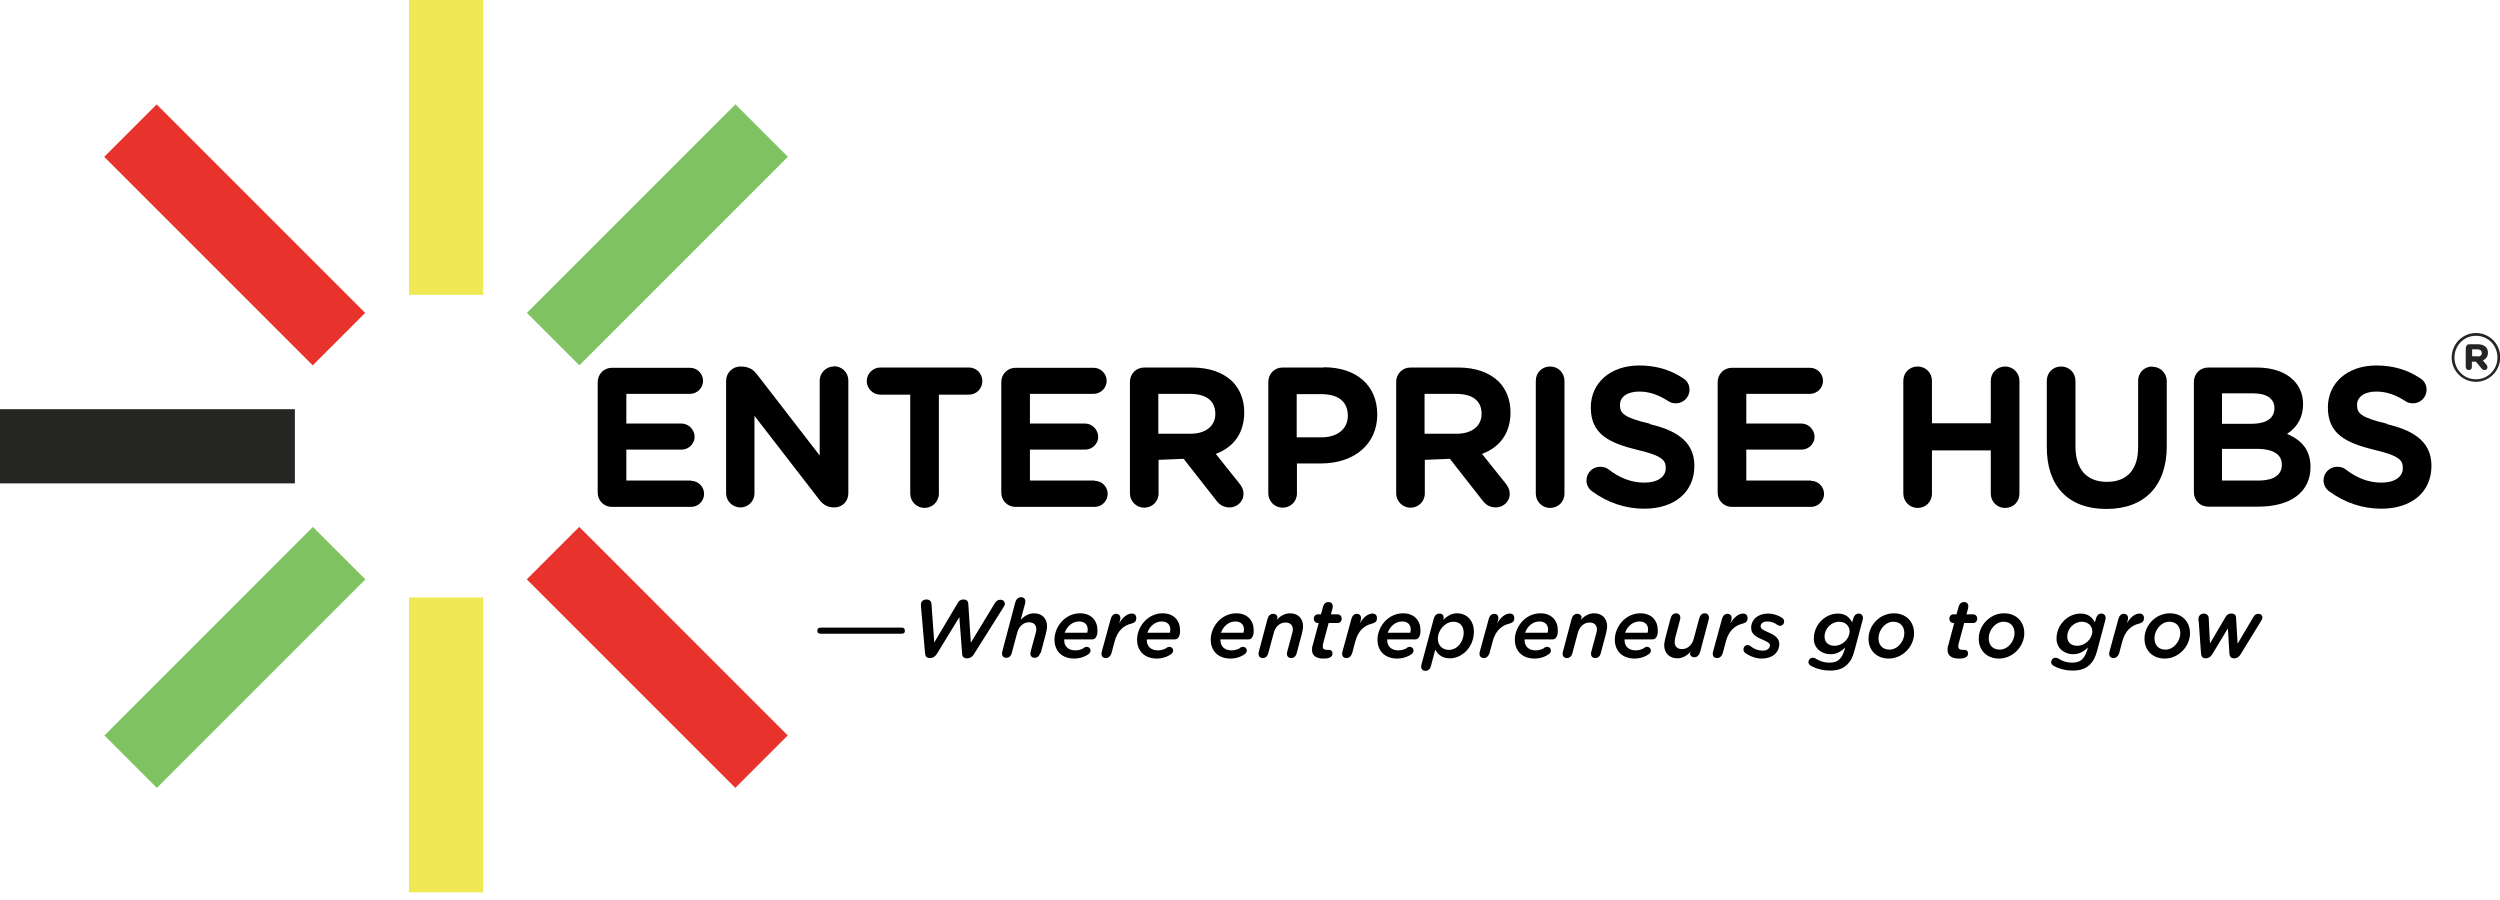 <svg width="125" height="45" viewBox="0 0 125 45" fill="none" xmlns="http://www.w3.org/2000/svg">
<g clip-path="url(#clip0_530_10427)">
<path d="M48.695 32.711C48.606 32.852 48.504 32.916 48.363 32.916H48.337C48.197 32.916 48.107 32.839 48.107 32.686L47.967 30.857L46.841 32.698C46.764 32.813 46.662 32.903 46.509 32.903H46.483C46.343 32.903 46.266 32.826 46.253 32.673L46.048 30.32C46.048 30.32 46.048 30.23 46.048 30.205C46.048 30.077 46.163 29.975 46.317 29.975C46.47 29.975 46.56 30.051 46.573 30.192L46.713 32.123L47.877 30.166C47.941 30.038 48.03 29.975 48.158 29.975H48.184C48.325 29.975 48.401 30.051 48.414 30.179L48.542 32.136L49.744 30.154C49.808 30.051 49.897 29.987 50.013 29.987C50.153 29.987 50.243 30.064 50.243 30.192C50.243 30.243 50.217 30.294 50.192 30.333L48.695 32.711Z" fill="black"/>
<path d="M52.008 32.647C51.97 32.801 51.867 32.89 51.739 32.89C51.573 32.89 51.484 32.775 51.535 32.571L51.778 31.675C51.803 31.611 51.816 31.522 51.816 31.458C51.816 31.241 51.675 31.113 51.445 31.113C51.164 31.113 50.934 31.33 50.857 31.65L50.589 32.647C50.55 32.801 50.448 32.89 50.32 32.89C50.154 32.89 50.064 32.775 50.115 32.571L50.768 30.103C50.819 29.949 50.921 29.86 51.049 29.86C51.215 29.86 51.305 29.975 51.254 30.179L51.036 30.985C51.202 30.819 51.42 30.665 51.701 30.665C52.097 30.665 52.353 30.921 52.353 31.317C52.353 31.433 52.315 31.573 52.289 31.701L52.034 32.66L52.008 32.647Z" fill="black"/>
<path d="M54.181 32.391C54.181 32.391 54.284 32.34 54.335 32.34C54.437 32.34 54.527 32.417 54.527 32.532C54.527 32.596 54.488 32.66 54.437 32.698C54.245 32.839 53.99 32.928 53.708 32.928C53.107 32.928 52.724 32.558 52.724 31.982C52.724 31.343 53.248 30.665 54.002 30.665C54.565 30.665 54.872 31.036 54.872 31.509C54.872 31.586 54.872 31.675 54.846 31.752C54.808 31.893 54.731 31.969 54.603 31.969H53.21V32.008C53.21 32.315 53.414 32.519 53.772 32.519C53.938 32.519 54.092 32.468 54.207 32.391H54.181ZM54.361 31.637C54.361 31.637 54.386 31.547 54.386 31.483C54.386 31.253 54.258 31.074 53.951 31.074C53.619 31.074 53.35 31.317 53.235 31.637H54.361Z" fill="black"/>
<path d="M55.958 31.164C56.137 30.857 56.367 30.678 56.597 30.678C56.738 30.678 56.815 30.767 56.815 30.908C56.815 31.049 56.751 31.125 56.585 31.177C56.175 31.266 55.869 31.547 55.728 32.084L55.575 32.66C55.523 32.813 55.421 32.903 55.293 32.903C55.127 32.903 55.037 32.788 55.089 32.583L55.536 30.946C55.575 30.793 55.677 30.691 55.805 30.691C55.971 30.691 56.048 30.818 56.009 30.985L55.958 31.164Z" fill="black"/>
<path d="M58.312 32.391C58.312 32.391 58.414 32.34 58.465 32.34C58.568 32.34 58.657 32.417 58.657 32.532C58.657 32.596 58.619 32.66 58.568 32.698C58.376 32.839 58.12 32.928 57.839 32.928C57.238 32.928 56.854 32.558 56.854 31.982C56.854 31.343 57.378 30.665 58.133 30.665C58.695 30.665 59.002 31.036 59.002 31.509C59.002 31.586 59.002 31.675 58.977 31.752C58.938 31.893 58.862 31.969 58.734 31.969H57.34V32.008C57.34 32.315 57.544 32.519 57.903 32.519C58.069 32.519 58.222 32.468 58.337 32.391H58.312ZM58.491 31.637C58.491 31.637 58.516 31.547 58.516 31.483C58.516 31.253 58.389 31.074 58.082 31.074C57.749 31.074 57.481 31.317 57.365 31.637H58.491Z" fill="black"/>
<path d="M61.994 32.391C61.994 32.391 62.097 32.34 62.148 32.34C62.25 32.34 62.34 32.417 62.34 32.532C62.34 32.596 62.301 32.66 62.25 32.698C62.058 32.839 61.803 32.928 61.521 32.928C60.92 32.928 60.537 32.558 60.537 31.982C60.537 31.343 61.061 30.665 61.815 30.665C62.378 30.665 62.685 31.036 62.685 31.509C62.685 31.586 62.685 31.675 62.659 31.752C62.621 31.893 62.544 31.969 62.416 31.969H61.023V32.008C61.023 32.315 61.227 32.519 61.585 32.519C61.752 32.519 61.905 32.468 62.02 32.391H61.994ZM62.173 31.637C62.173 31.637 62.199 31.547 62.199 31.483C62.199 31.253 62.071 31.074 61.764 31.074C61.432 31.074 61.163 31.317 61.048 31.637H62.173Z" fill="black"/>
<path d="M63.862 30.895L63.836 30.985C64.002 30.819 64.22 30.665 64.501 30.665C64.898 30.665 65.153 30.921 65.153 31.317C65.153 31.432 65.115 31.573 65.09 31.701L64.834 32.66C64.795 32.813 64.693 32.903 64.565 32.903C64.399 32.903 64.309 32.788 64.361 32.583L64.603 31.688C64.629 31.624 64.642 31.535 64.642 31.471C64.642 31.253 64.501 31.125 64.271 31.125C63.99 31.125 63.76 31.343 63.683 31.663L63.414 32.66C63.376 32.813 63.274 32.903 63.146 32.903C62.98 32.903 62.89 32.788 62.941 32.583L63.376 30.946C63.414 30.793 63.517 30.691 63.657 30.691C63.811 30.691 63.887 30.793 63.875 30.908L63.862 30.895Z" fill="black"/>
<path d="M66.151 30.345C66.189 30.192 66.292 30.102 66.419 30.102C66.586 30.102 66.675 30.217 66.624 30.422L66.547 30.716H66.88C66.995 30.716 67.085 30.806 67.085 30.933C67.085 31.061 66.995 31.151 66.88 31.151H66.432L66.151 32.2C66.151 32.2 66.138 32.289 66.138 32.327C66.138 32.442 66.215 32.494 66.343 32.494C66.381 32.494 66.407 32.494 66.432 32.494C66.547 32.494 66.624 32.545 66.624 32.673C66.624 32.788 66.573 32.839 66.483 32.877C66.381 32.928 66.279 32.928 66.151 32.928C65.793 32.928 65.601 32.762 65.601 32.506C65.601 32.43 65.601 32.34 65.639 32.251L65.934 31.151H65.882C65.793 31.151 65.691 31.074 65.691 30.933C65.691 30.806 65.78 30.716 65.895 30.716H66.049L66.151 30.345Z" fill="black"/>
<path d="M67.992 31.164C68.171 30.857 68.401 30.678 68.631 30.678C68.772 30.678 68.849 30.767 68.849 30.908C68.849 31.049 68.785 31.125 68.618 31.177C68.209 31.266 67.902 31.547 67.762 32.084L67.608 32.66C67.557 32.813 67.455 32.903 67.327 32.903C67.161 32.903 67.071 32.788 67.122 32.583L67.57 30.946C67.608 30.793 67.71 30.691 67.838 30.691C68.005 30.691 68.081 30.818 68.043 30.985L67.992 31.164Z" fill="black"/>
<path d="M70.332 32.391C70.332 32.391 70.435 32.34 70.486 32.34C70.588 32.34 70.678 32.417 70.678 32.532C70.678 32.596 70.639 32.66 70.588 32.698C70.396 32.839 70.141 32.928 69.859 32.928C69.258 32.928 68.874 32.558 68.874 31.982C68.874 31.343 69.399 30.665 70.153 30.665C70.716 30.665 71.023 31.036 71.023 31.509C71.023 31.586 71.023 31.675 70.997 31.752C70.959 31.893 70.882 31.969 70.754 31.969H69.36V32.008C69.36 32.315 69.565 32.519 69.923 32.519C70.089 32.519 70.243 32.468 70.358 32.391H70.332ZM70.511 31.637C70.511 31.637 70.537 31.547 70.537 31.483C70.537 31.253 70.409 31.074 70.102 31.074C69.77 31.074 69.501 31.317 69.386 31.637H70.511Z" fill="black"/>
<path d="M72.186 30.908L72.161 30.997C72.353 30.806 72.57 30.665 72.851 30.665C73.337 30.665 73.695 31.023 73.695 31.586C73.695 32.353 73.107 32.916 72.493 32.916C72.11 32.916 71.892 32.724 71.764 32.481L71.547 33.299C71.509 33.453 71.406 33.542 71.278 33.542C71.112 33.542 71.023 33.427 71.074 33.223L71.688 30.934C71.726 30.78 71.828 30.678 71.969 30.678C72.123 30.678 72.186 30.767 72.186 30.895V30.908ZM71.892 31.944C71.892 32.264 72.123 32.494 72.442 32.494C72.851 32.494 73.184 32.11 73.184 31.624C73.184 31.292 72.979 31.087 72.672 31.087C72.276 31.087 71.892 31.483 71.892 31.944Z" fill="black"/>
<path d="M74.859 31.164C75.038 30.857 75.268 30.678 75.498 30.678C75.639 30.678 75.716 30.767 75.716 30.908C75.716 31.049 75.652 31.125 75.486 31.177C75.076 31.266 74.769 31.547 74.629 32.084L74.475 32.66C74.424 32.813 74.322 32.903 74.194 32.903C74.028 32.903 73.938 32.788 73.99 32.583L74.437 30.946C74.475 30.793 74.578 30.691 74.706 30.691C74.872 30.691 74.948 30.818 74.91 30.985L74.859 31.164Z" fill="black"/>
<path d="M77.2 32.391C77.2 32.391 77.302 32.34 77.353 32.34C77.455 32.34 77.545 32.417 77.545 32.532C77.545 32.596 77.506 32.66 77.455 32.698C77.263 32.839 77.008 32.928 76.726 32.928C76.125 32.928 75.742 32.558 75.742 31.982C75.742 31.343 76.266 30.665 77.02 30.665C77.583 30.665 77.89 31.036 77.89 31.509C77.89 31.586 77.89 31.675 77.865 31.752C77.826 31.893 77.749 31.969 77.621 31.969H76.228V32.008C76.228 32.315 76.432 32.519 76.79 32.519C76.957 32.519 77.11 32.468 77.225 32.391H77.2ZM77.379 31.637C77.379 31.637 77.404 31.547 77.404 31.483C77.404 31.253 77.276 31.074 76.969 31.074C76.637 31.074 76.368 31.317 76.253 31.637H77.379Z" fill="black"/>
<path d="M79.066 30.895L79.041 30.985C79.207 30.819 79.424 30.665 79.706 30.665C80.102 30.665 80.358 30.921 80.358 31.317C80.358 31.432 80.32 31.573 80.294 31.701L80.038 32.66C80 32.813 79.898 32.903 79.77 32.903C79.603 32.903 79.514 32.788 79.565 32.583L79.808 31.688C79.834 31.624 79.847 31.535 79.847 31.471C79.847 31.253 79.706 31.125 79.476 31.125C79.194 31.125 78.964 31.343 78.887 31.663L78.619 32.66C78.581 32.813 78.478 32.903 78.35 32.903C78.184 32.903 78.095 32.788 78.146 32.583L78.581 30.946C78.619 30.793 78.721 30.691 78.862 30.691C79.015 30.691 79.092 30.793 79.079 30.908L79.066 30.895Z" fill="black"/>
<path d="M82.199 32.391C82.199 32.391 82.301 32.34 82.353 32.34C82.455 32.34 82.544 32.417 82.544 32.532C82.544 32.596 82.506 32.66 82.455 32.698C82.263 32.839 82.007 32.928 81.726 32.928C81.125 32.928 80.741 32.558 80.741 31.982C80.741 31.343 81.266 30.665 82.02 30.665C82.583 30.665 82.889 31.036 82.889 31.509C82.889 31.586 82.89 31.675 82.864 31.752C82.826 31.893 82.749 31.969 82.621 31.969H81.227V32.008C81.227 32.315 81.432 32.519 81.79 32.519C81.956 32.519 82.109 32.468 82.225 32.391H82.199ZM82.378 31.637C82.378 31.637 82.404 31.547 82.404 31.483C82.404 31.253 82.276 31.074 81.969 31.074C81.636 31.074 81.368 31.317 81.253 31.637H82.378Z" fill="black"/>
<path d="M84.501 32.685L84.527 32.596C84.36 32.762 84.143 32.916 83.874 32.916C83.478 32.916 83.21 32.66 83.21 32.264C83.21 32.148 83.248 32.008 83.273 31.88L83.529 30.921C83.567 30.767 83.67 30.665 83.798 30.665C83.964 30.665 84.053 30.793 84.002 30.985L83.759 31.893C83.747 31.957 83.734 32.046 83.734 32.11C83.734 32.327 83.874 32.455 84.105 32.455C84.386 32.455 84.616 32.238 84.693 31.918L84.961 30.921C85 30.767 85.102 30.665 85.23 30.665C85.396 30.665 85.486 30.793 85.434 30.985L85 32.622C84.949 32.775 84.846 32.864 84.718 32.864C84.591 32.864 84.488 32.775 84.501 32.66V32.685Z" fill="black"/>
<path d="M86.522 31.164C86.701 30.857 86.931 30.678 87.161 30.678C87.302 30.678 87.378 30.767 87.378 30.908C87.378 31.049 87.314 31.125 87.148 31.177C86.739 31.266 86.432 31.547 86.291 32.084L86.138 32.66C86.087 32.813 85.984 32.903 85.857 32.903C85.69 32.903 85.601 32.788 85.652 32.583L86.1 30.946C86.138 30.793 86.24 30.691 86.368 30.691C86.534 30.691 86.611 30.818 86.573 30.985L86.522 31.164Z" fill="black"/>
<path d="M88.504 32.276C88.504 32.174 88.401 32.097 88.184 32.008C87.826 31.854 87.558 31.726 87.558 31.394C87.558 30.985 87.89 30.678 88.401 30.678C88.67 30.678 88.939 30.78 89.092 30.882C89.156 30.921 89.207 30.985 89.207 31.074C89.207 31.189 89.118 31.291 89.002 31.291C88.951 31.291 88.913 31.266 88.862 31.24C88.708 31.125 88.542 31.074 88.363 31.074C88.146 31.074 88.031 31.177 88.031 31.317C88.031 31.432 88.133 31.496 88.376 31.598C88.708 31.739 88.964 31.893 88.964 32.2C88.964 32.647 88.593 32.928 88.094 32.928C87.788 32.928 87.493 32.813 87.263 32.647C87.199 32.596 87.174 32.545 87.174 32.468C87.174 32.353 87.263 32.251 87.378 32.251C87.43 32.251 87.481 32.276 87.519 32.302C87.724 32.468 87.928 32.532 88.146 32.532C88.338 32.532 88.491 32.43 88.491 32.276H88.504Z" fill="black"/>
<path d="M92.66 30.933C92.699 30.793 92.788 30.678 92.929 30.678C93.095 30.678 93.184 30.806 93.133 30.997L92.737 32.481C92.635 32.877 92.532 33.056 92.366 33.222C92.162 33.427 91.893 33.529 91.509 33.529C91.164 33.529 90.844 33.453 90.563 33.299C90.474 33.248 90.422 33.197 90.422 33.107C90.422 32.992 90.512 32.89 90.627 32.89C90.678 32.89 90.729 32.89 90.78 32.928C90.998 33.069 91.228 33.133 91.471 33.133C91.714 33.133 91.88 33.069 91.995 32.941C92.098 32.839 92.162 32.685 92.225 32.506L92.264 32.379C92.034 32.583 91.829 32.711 91.522 32.711C91.1 32.711 90.691 32.43 90.691 31.931C90.691 31.215 91.279 30.678 91.893 30.678C92.302 30.678 92.481 30.895 92.609 31.113L92.66 30.946V30.933ZM92.481 31.573C92.481 31.304 92.277 31.087 91.957 31.087C91.573 31.087 91.228 31.419 91.228 31.829C91.228 32.136 91.445 32.289 91.727 32.289C92.123 32.289 92.481 31.944 92.481 31.56V31.573Z" fill="black"/>
<path d="M93.426 31.931C93.426 31.266 93.989 30.665 94.692 30.665C95.306 30.665 95.703 31.087 95.703 31.663C95.703 32.327 95.127 32.928 94.436 32.928C93.823 32.928 93.426 32.507 93.426 31.944V31.931ZM95.217 31.663C95.217 31.292 94.986 31.087 94.667 31.087C94.245 31.087 93.925 31.522 93.925 31.905C93.925 32.289 94.155 32.481 94.475 32.481C94.897 32.481 95.217 32.046 95.217 31.663Z" fill="black"/>
<path d="M97.928 30.345C97.967 30.192 98.069 30.102 98.197 30.102C98.363 30.102 98.453 30.217 98.401 30.422L98.325 30.716H98.657C98.772 30.716 98.862 30.806 98.862 30.933C98.862 31.061 98.772 31.151 98.657 31.151H98.21L97.928 32.2C97.928 32.2 97.915 32.289 97.915 32.327C97.915 32.442 97.992 32.494 98.12 32.494C98.159 32.494 98.184 32.494 98.21 32.494C98.325 32.494 98.401 32.545 98.401 32.673C98.401 32.788 98.35 32.839 98.261 32.877C98.159 32.928 98.056 32.928 97.928 32.928C97.57 32.928 97.378 32.762 97.378 32.506C97.378 32.43 97.378 32.34 97.417 32.251L97.711 31.151H97.66C97.57 31.151 97.468 31.074 97.468 30.933C97.468 30.806 97.557 30.716 97.672 30.716H97.826L97.928 30.345Z" fill="black"/>
<path d="M98.938 31.931C98.938 31.266 99.501 30.665 100.204 30.665C100.818 30.665 101.214 31.087 101.214 31.663C101.214 32.327 100.639 32.928 99.948 32.928C99.334 32.928 98.938 32.507 98.938 31.944V31.931ZM100.728 31.663C100.728 31.292 100.498 31.087 100.178 31.087C99.756 31.087 99.437 31.522 99.437 31.905C99.437 32.289 99.667 32.481 99.987 32.481C100.409 32.481 100.728 32.046 100.728 31.663Z" fill="black"/>
<path d="M104.795 30.933C104.833 30.793 104.923 30.678 105.064 30.678C105.23 30.678 105.319 30.806 105.268 30.997L104.872 32.481C104.769 32.877 104.667 33.056 104.501 33.222C104.296 33.427 104.028 33.529 103.644 33.529C103.299 33.529 102.979 33.453 102.698 33.299C102.608 33.248 102.557 33.197 102.557 33.107C102.557 32.992 102.647 32.89 102.762 32.89C102.813 32.89 102.864 32.89 102.915 32.928C103.133 33.069 103.363 33.133 103.606 33.133C103.849 33.133 104.015 33.069 104.13 32.941C104.232 32.839 104.296 32.685 104.36 32.506L104.399 32.379C104.168 32.583 103.964 32.711 103.657 32.711C103.235 32.711 102.826 32.43 102.826 31.931C102.826 31.215 103.414 30.678 104.028 30.678C104.437 30.678 104.616 30.895 104.744 31.113L104.795 30.946V30.933ZM104.616 31.573C104.616 31.304 104.411 31.087 104.092 31.087C103.708 31.087 103.363 31.419 103.363 31.829C103.363 32.136 103.58 32.289 103.861 32.289C104.258 32.289 104.616 31.944 104.616 31.56V31.573Z" fill="black"/>
<path d="M106.342 31.164C106.521 30.857 106.752 30.678 106.982 30.678C107.122 30.678 107.199 30.767 107.199 30.908C107.199 31.049 107.135 31.125 106.969 31.177C106.56 31.266 106.253 31.547 106.112 32.084L105.959 32.66C105.908 32.813 105.805 32.903 105.677 32.903C105.511 32.903 105.422 32.788 105.473 32.583L105.92 30.946C105.959 30.793 106.061 30.691 106.189 30.691C106.355 30.691 106.432 30.818 106.394 30.985L106.342 31.164Z" fill="black"/>
<path d="M107.225 31.931C107.225 31.266 107.787 30.665 108.491 30.665C109.104 30.665 109.501 31.087 109.501 31.663C109.501 32.327 108.925 32.928 108.235 32.928C107.621 32.928 107.225 32.507 107.225 31.944V31.931ZM109.015 31.663C109.015 31.292 108.785 31.087 108.465 31.087C108.043 31.087 107.723 31.522 107.723 31.905C107.723 32.289 107.954 32.481 108.273 32.481C108.695 32.481 109.015 32.046 109.015 31.663Z" fill="black"/>
<path d="M109.923 31.049C109.923 31.049 109.923 30.959 109.923 30.921C109.923 30.793 110.051 30.678 110.179 30.678C110.32 30.678 110.422 30.755 110.435 30.895L110.499 32.174L111.266 30.869C111.33 30.742 111.42 30.678 111.56 30.678H111.586C111.714 30.678 111.803 30.755 111.803 30.882L111.88 32.187L112.673 30.844C112.724 30.755 112.801 30.691 112.916 30.691C113.044 30.691 113.12 30.767 113.12 30.882C113.12 30.933 113.095 30.985 113.069 31.023L112.033 32.711C111.957 32.839 111.854 32.916 111.714 32.916H111.701C111.56 32.916 111.483 32.839 111.471 32.685L111.394 31.419L110.614 32.711C110.537 32.839 110.435 32.916 110.294 32.916H110.281C110.141 32.916 110.064 32.839 110.051 32.685L109.936 31.049H109.923Z" fill="black"/>
<path d="M122.583 17.877C122.583 17.212 123.12 16.65 123.797 16.65C124.475 16.65 125.012 17.2 125.012 17.864C125.012 18.529 124.475 19.092 123.797 19.092C123.12 19.092 122.583 18.542 122.583 17.877ZM124.872 17.877C124.872 17.276 124.411 16.79 123.797 16.79C123.184 16.79 122.723 17.289 122.723 17.877C122.723 18.478 123.184 18.964 123.797 18.964C124.411 18.964 124.872 18.465 124.872 17.877ZM123.299 17.379C123.299 17.289 123.363 17.212 123.452 17.212H123.887C124.181 17.212 124.398 17.353 124.398 17.634C124.398 17.826 124.296 17.954 124.143 18.018L124.334 18.248C124.334 18.248 124.373 18.312 124.373 18.363C124.373 18.453 124.309 18.504 124.219 18.504C124.168 18.504 124.13 18.478 124.091 18.44L123.797 18.082H123.593V18.35C123.593 18.44 123.529 18.504 123.439 18.504C123.35 18.504 123.286 18.44 123.286 18.35V17.379H123.299ZM123.874 17.826C124.015 17.826 124.091 17.762 124.091 17.647C124.091 17.532 124.002 17.468 123.874 17.468H123.606V17.813H123.874V17.826Z" fill="#252524"/>
<path d="M34.552 24.028H31.317V22.481H34.079C34.437 22.481 34.731 22.187 34.731 21.842C34.731 21.496 34.437 21.177 34.079 21.177H31.317V19.693H34.501C34.859 19.693 35.153 19.399 35.153 19.041C35.153 18.683 34.859 18.389 34.501 18.389H30.601C30.192 18.389 29.885 18.709 29.885 19.105V24.629C29.885 25.038 30.204 25.345 30.601 25.345H34.552C34.91 25.345 35.205 25.051 35.205 24.693C35.205 24.335 34.91 24.041 34.552 24.041V24.028Z" fill="black"/>
<path d="M41.688 18.325C41.305 18.325 40.985 18.645 40.985 19.028V22.775L37.852 18.721C37.699 18.53 37.507 18.325 37.021 18.325C36.624 18.325 36.305 18.645 36.305 19.041V24.668C36.305 25.051 36.624 25.371 37.021 25.371C37.417 25.371 37.724 25.051 37.724 24.668V20.793L40.947 24.962C41.1 25.166 41.305 25.371 41.714 25.371C42.123 25.371 42.417 25.064 42.417 24.655V19.016C42.417 18.632 42.097 18.312 41.701 18.312L41.688 18.325Z" fill="black"/>
<path d="M48.466 18.376H44.016C43.645 18.376 43.338 18.683 43.338 19.054C43.338 19.425 43.645 19.732 44.016 19.732H45.512V24.68C45.512 25.077 45.831 25.396 46.228 25.396C46.624 25.396 46.944 25.077 46.944 24.68V19.732H48.453C48.824 19.732 49.118 19.425 49.118 19.054C49.118 18.683 48.824 18.376 48.453 18.376H48.466Z" fill="black"/>
<path d="M54.731 24.028H51.496V22.481H54.258C54.616 22.481 54.91 22.187 54.91 21.842C54.91 21.496 54.616 21.177 54.258 21.177H51.496V19.693H54.68C55.038 19.693 55.333 19.399 55.333 19.041C55.333 18.683 55.038 18.389 54.68 18.389H50.78C50.371 18.389 50.064 18.709 50.064 19.105V24.629C50.064 25.038 50.384 25.345 50.78 25.345H54.731C55.09 25.345 55.384 25.051 55.384 24.693C55.384 24.335 55.09 24.041 54.731 24.041V24.028Z" fill="black"/>
<path d="M60.78 22.698C61.714 22.353 62.212 21.624 62.212 20.614C62.212 20 62.008 19.476 61.624 19.079C61.151 18.619 60.447 18.376 59.603 18.376H57.212C56.803 18.376 56.496 18.696 56.496 19.092V24.668C56.496 25.064 56.816 25.384 57.212 25.384C57.609 25.384 57.928 25.077 57.928 24.668V22.992L59.181 22.941L60.806 25.013C60.985 25.256 61.202 25.371 61.483 25.371C61.816 25.371 62.174 25.115 62.174 24.693C62.174 24.463 62.072 24.297 61.956 24.156L60.78 22.685V22.698ZM57.916 19.693H59.501C59.974 19.693 60.767 19.821 60.767 20.691C60.767 21.304 60.281 21.688 59.514 21.688H57.916V19.693Z" fill="black"/>
<path d="M66.177 18.376H64.131C63.722 18.376 63.415 18.696 63.415 19.092V24.668C63.415 25.064 63.735 25.384 64.131 25.384C64.528 25.384 64.847 25.077 64.847 24.668V23.172H66.049C67.725 23.172 68.863 22.2 68.863 20.729C68.863 19.259 67.814 18.363 66.19 18.363L66.177 18.376ZM64.835 19.706H66.075C66.574 19.706 67.392 19.847 67.392 20.793C67.392 21.445 66.868 21.867 66.075 21.867H64.835V19.706Z" fill="black"/>
<path d="M74.093 22.698C75.026 22.353 75.525 21.624 75.525 20.614C75.525 20 75.32 19.476 74.936 19.079C74.463 18.619 73.76 18.376 72.916 18.376H70.525C70.115 18.376 69.809 18.696 69.809 19.092V24.668C69.809 25.064 70.128 25.384 70.525 25.384C70.921 25.384 71.241 25.077 71.241 24.668V22.992L72.494 22.941L74.118 25.013C74.297 25.256 74.514 25.371 74.796 25.371C75.128 25.371 75.486 25.115 75.486 24.693C75.486 24.463 75.384 24.297 75.269 24.156L74.093 22.685V22.698ZM71.228 19.693H72.814C73.287 19.693 74.08 19.821 74.08 20.691C74.08 21.304 73.594 21.688 72.826 21.688H71.228V19.693Z" fill="black"/>
<path d="M77.507 18.325C77.097 18.325 76.79 18.632 76.79 19.041V24.681C76.79 25.077 77.11 25.397 77.507 25.397C77.903 25.397 78.223 25.09 78.223 24.681V19.041C78.223 18.645 77.916 18.325 77.507 18.325Z" fill="black"/>
<path d="M82.507 21.189C81.151 20.87 80.998 20.652 80.998 20.243C80.998 19.834 81.382 19.578 81.957 19.578C82.456 19.578 82.916 19.732 83.428 20.064C83.543 20.141 83.671 20.166 83.799 20.166C84.169 20.166 84.476 19.86 84.476 19.489C84.476 19.195 84.31 19.003 84.156 18.913C83.504 18.479 82.788 18.274 81.957 18.274C80.538 18.274 79.54 19.131 79.54 20.371C79.54 21.675 80.397 22.136 81.868 22.494C83.185 22.801 83.287 23.044 83.287 23.415C83.287 23.849 82.865 24.131 82.226 24.131C81.586 24.131 80.998 23.913 80.422 23.466C80.307 23.376 80.167 23.338 80.001 23.338C79.63 23.338 79.323 23.645 79.323 24.016C79.323 24.233 79.425 24.438 79.604 24.566C80.371 25.128 81.266 25.435 82.2 25.435C83.734 25.435 84.719 24.604 84.719 23.287C84.719 21.97 83.645 21.484 82.481 21.202L82.507 21.189Z" fill="black"/>
<path d="M90.55 24.028H87.315V22.481H90.077C90.435 22.481 90.729 22.187 90.729 21.842C90.729 21.496 90.435 21.177 90.077 21.177H87.315V19.693H90.499C90.857 19.693 91.151 19.399 91.151 19.041C91.151 18.683 90.857 18.389 90.499 18.389H86.599C86.19 18.389 85.883 18.709 85.883 19.105V24.629C85.883 25.038 86.203 25.345 86.599 25.345H90.55C90.908 25.345 91.203 25.051 91.203 24.693C91.203 24.335 90.908 24.041 90.55 24.041V24.028Z" fill="black"/>
<path d="M100.256 18.325C99.859 18.325 99.539 18.632 99.539 19.041V21.164H96.598V19.041C96.598 18.645 96.291 18.325 95.882 18.325C95.473 18.325 95.166 18.632 95.166 19.041V24.681C95.166 25.077 95.486 25.397 95.882 25.397C96.279 25.397 96.598 25.09 96.598 24.681V22.52H99.539V24.681C99.539 25.077 99.846 25.397 100.256 25.397C100.665 25.397 100.972 25.09 100.972 24.681V19.041C100.972 18.645 100.652 18.325 100.256 18.325Z" fill="black"/>
<path d="M107.622 18.325C107.212 18.325 106.906 18.632 106.906 19.041V22.366C106.906 23.479 106.356 24.093 105.345 24.093C104.335 24.093 103.773 23.466 103.773 22.315V19.041C103.773 18.645 103.466 18.325 103.056 18.325C102.647 18.325 102.34 18.632 102.34 19.041V22.366C102.34 24.323 103.427 25.448 105.32 25.448C107.212 25.448 108.338 24.31 108.338 22.315V19.054C108.338 18.658 108.018 18.338 107.622 18.338V18.325Z" fill="black"/>
<path d="M114.361 21.688C114.886 21.343 115.154 20.844 115.154 20.205C115.154 19.732 114.988 19.322 114.668 19.003C114.259 18.593 113.62 18.376 112.827 18.376H110.41C110.001 18.376 109.694 18.696 109.694 19.092V24.616C109.694 25.026 110.014 25.332 110.41 25.332H112.916C114.553 25.332 115.525 24.591 115.525 23.35C115.525 22.57 115.154 22.033 114.361 21.701V21.688ZM112.584 21.189H111.1V19.668H112.673C113.338 19.668 113.722 19.936 113.722 20.409C113.722 21.087 113.006 21.189 112.584 21.189ZM111.1 22.442H112.84C113.415 22.442 114.093 22.583 114.093 23.235C114.093 23.926 113.364 24.028 112.929 24.028H111.1V22.442Z" fill="black"/>
<path d="M119.361 21.189C118.005 20.87 117.852 20.652 117.852 20.243C117.852 19.834 118.236 19.578 118.811 19.578C119.31 19.578 119.77 19.732 120.282 20.064C120.397 20.141 120.525 20.166 120.652 20.166C121.023 20.166 121.33 19.86 121.33 19.489C121.33 19.195 121.164 19.003 121.011 18.913C120.358 18.479 119.642 18.274 118.811 18.274C117.392 18.274 116.394 19.131 116.394 20.371C116.394 21.675 117.251 22.136 118.722 22.494C120.039 22.801 120.141 23.044 120.141 23.415C120.141 23.849 119.719 24.131 119.08 24.131C118.44 24.131 117.852 23.913 117.277 23.466C117.161 23.376 117.021 23.338 116.855 23.338C116.484 23.338 116.177 23.645 116.177 24.016C116.177 24.233 116.279 24.438 116.458 24.566C117.225 25.128 118.12 25.435 119.054 25.435C120.589 25.435 121.573 24.604 121.573 23.287C121.573 21.97 120.499 21.484 119.335 21.202L119.361 21.189Z" fill="black"/>
<path d="M24.156 0H20.448V14.744H24.156V0Z" fill="#F0E955"/>
<path d="M14.744 20.46H0V24.169H14.744V20.46Z" fill="#252524"/>
<path d="M15.646 26.347L5.221 36.773L7.843 39.395L18.269 28.969L15.646 26.347Z" fill="#7FC262"/>
<path d="M7.832 5.22L5.21 7.842L15.636 18.268L18.258 15.645L7.832 5.22Z" fill="#E8332C"/>
<path d="M36.772 5.218L26.346 15.644L28.968 18.266L39.394 7.84L36.772 5.218Z" fill="#7FC262"/>
<path d="M24.156 29.872H20.448V44.617H24.156V29.872Z" fill="#F0E955"/>
<path d="M28.962 26.345L26.339 28.967L36.765 39.393L39.387 36.771L28.962 26.345Z" fill="#E8332C"/>
<path d="M43.108 31.381H44.975C45.103 31.381 45.243 31.355 45.243 31.547C45.243 31.701 45.103 31.688 44.988 31.688H41.1C40.985 31.688 40.857 31.688 40.87 31.522C40.87 31.368 41.011 31.381 41.113 31.381H43.095H43.108Z" fill="#030303"/>
</g>
<defs>
<clipPath id="clip0_530_10427">
<rect width="125" height="44.616" fill="white"/>
</clipPath>
</defs>
</svg>

